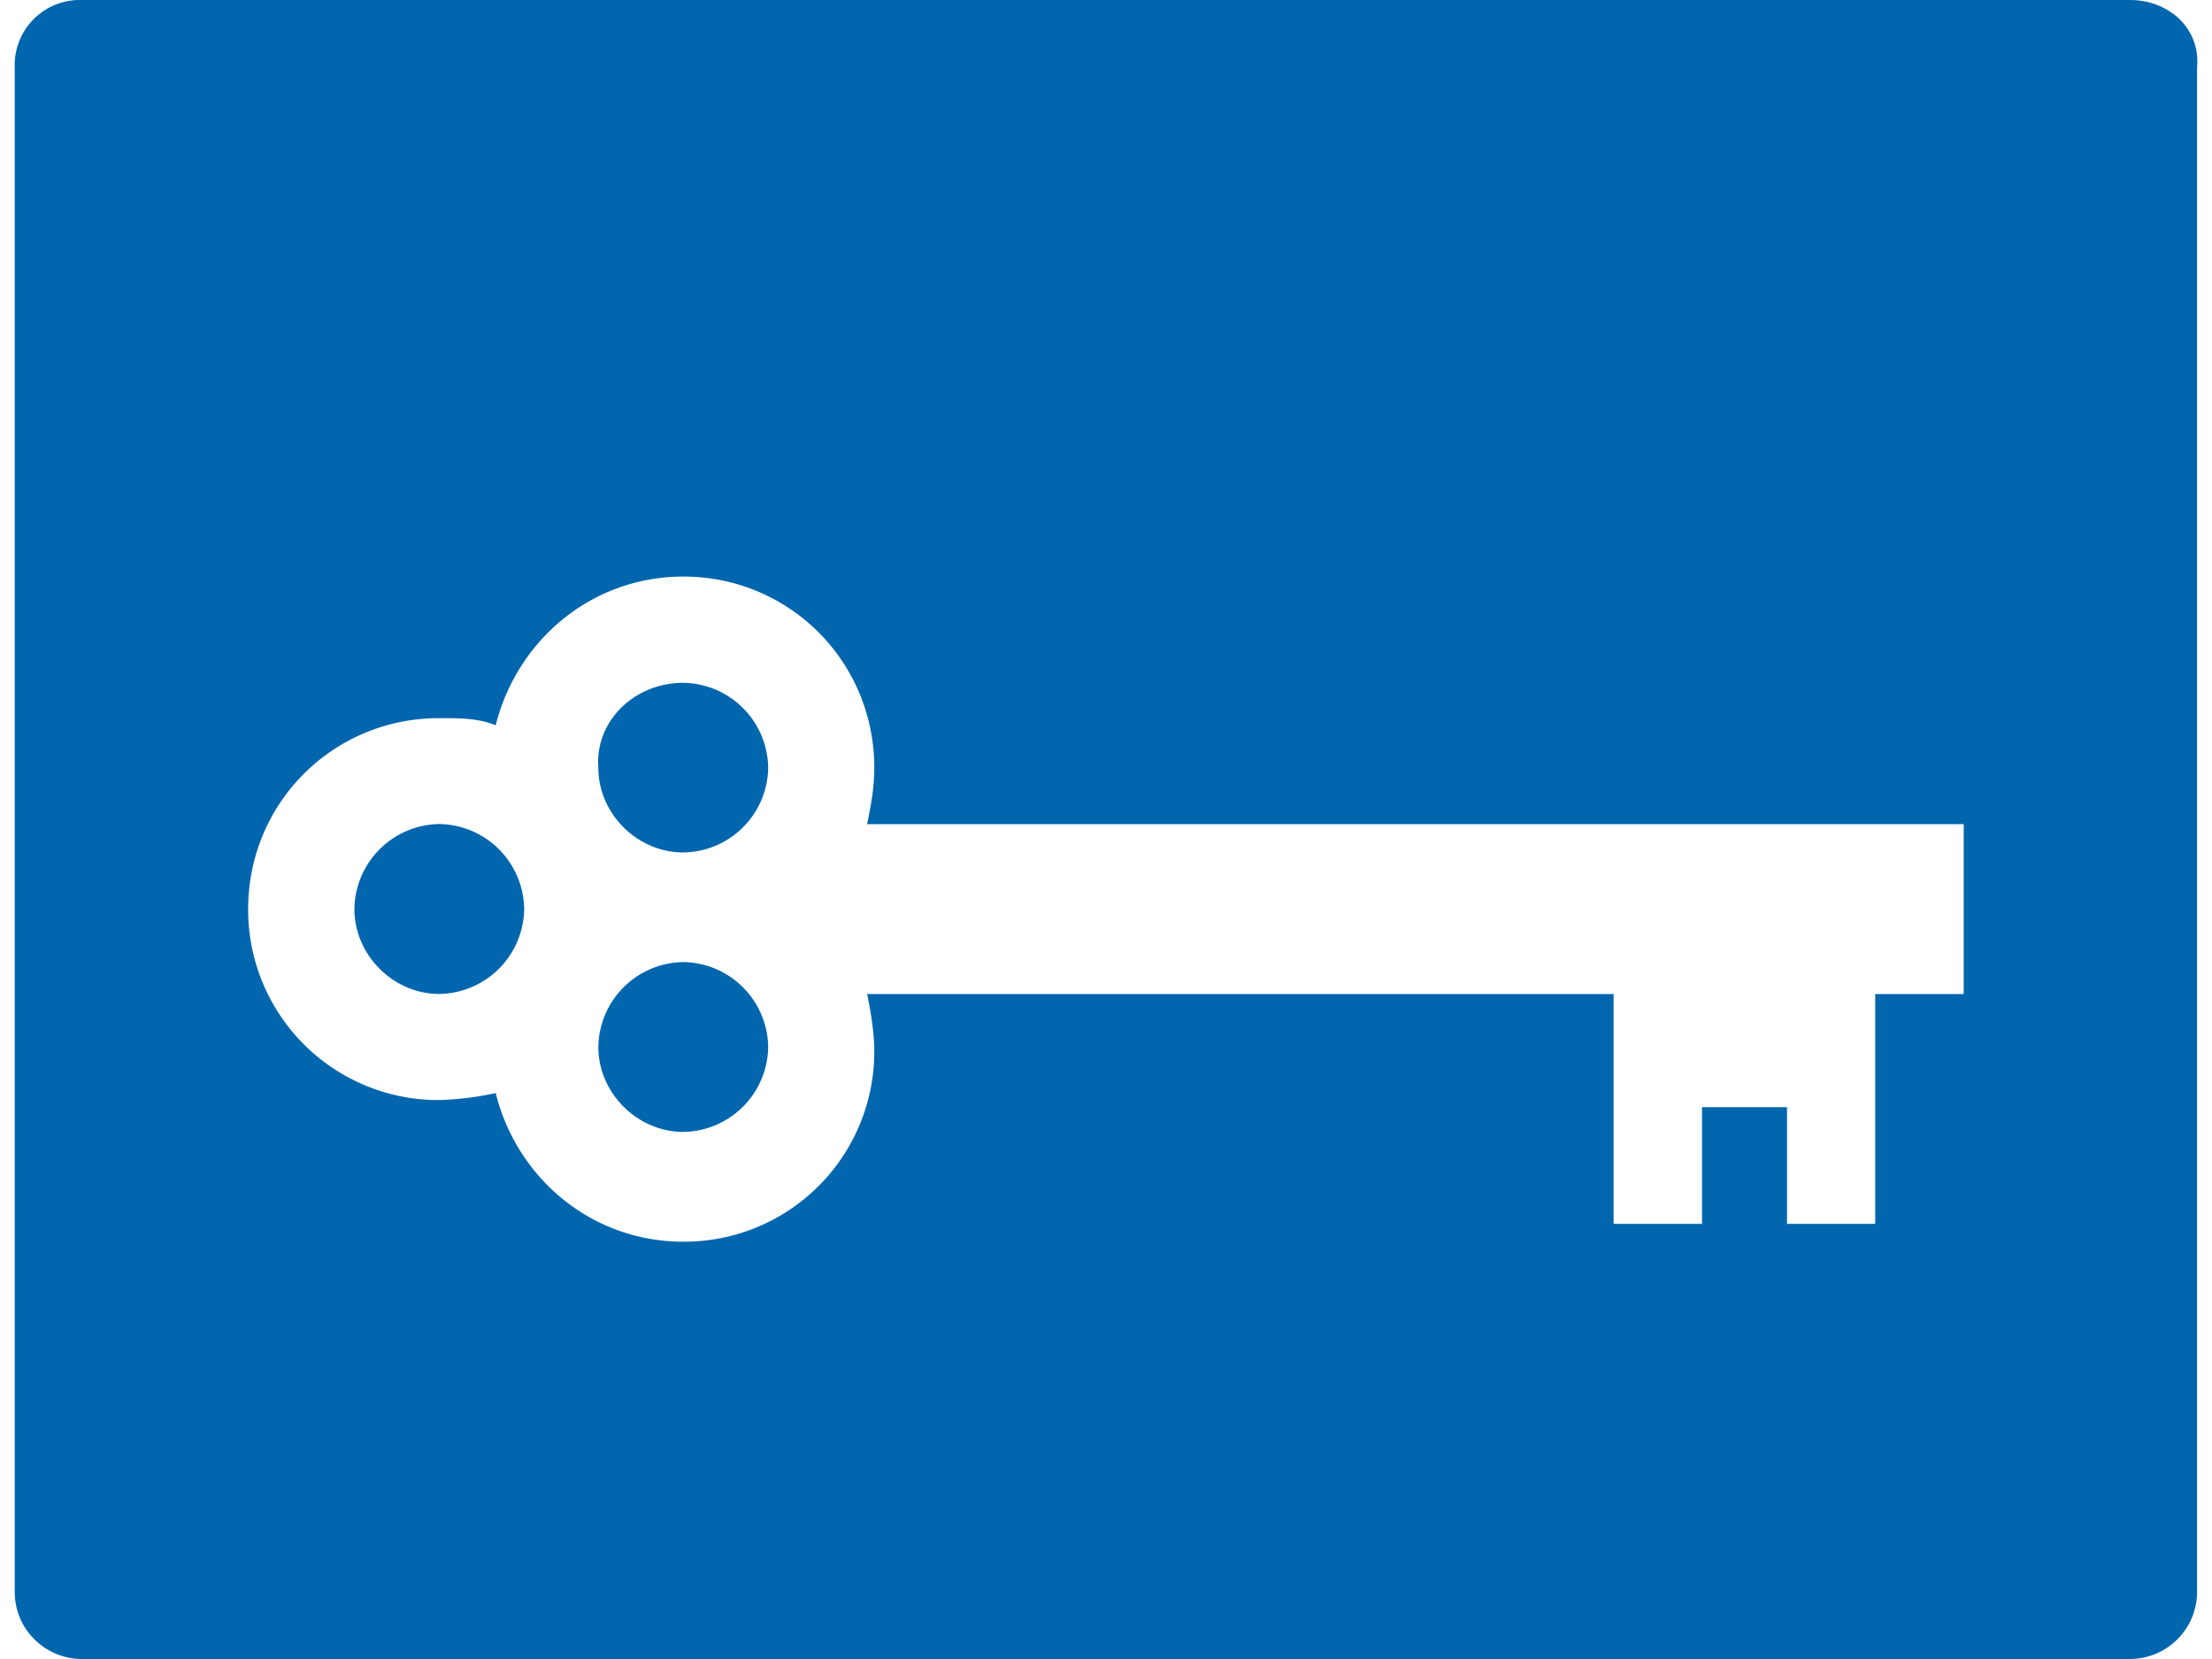 <svg fill="#0266AE" role="img" viewBox="0 0 32 24" xmlns="http://www.w3.org/2000/svg"><title>Coppel</title><path d="M1.184 0a0.942 0.942 0 0 0-0.971 0.974v22.052c0 0.563 0.46 0.974 0.971 0.974h29.628a0.972 0.972 0 0 0 0.972-0.974V0.974c0.051-0.563-0.408-0.974-0.971-0.974Zm8.701 8.341c1.535 0 2.763 1.23 2.763 2.765 0 0.308-0.053 0.562-0.104 0.817h15.864v2.457h-1.28v3.325h-1.276v-1.688h-1.23v1.688h-1.279v-3.325H12.544c0.053 0.255 0.104 0.563 0.104 0.82a2.75 2.75 0 0 1-2.763 2.763c-1.33 0-2.408-0.921-2.714-2.15a4.457 4.457 0 0 1-0.816 0.101 2.752 2.752 0 0 1-2.765-2.763c0-1.535 1.229-2.763 2.764-2.762 0.308 0 0.562 0 0.817 0.104 0.308-1.229 1.384-2.151 2.714-2.152Zm0 1.537c-0.717 0-1.28 0.563-1.229 1.228 0 0.666 0.563 1.226 1.229 1.226a1.243 1.243 0 0 0 1.228-1.226 1.246 1.246 0 0 0-1.228-1.228zM6.354 11.921a1.246 1.246 0 0 0-1.227 1.229c0 0.666 0.563 1.229 1.227 1.229a1.246 1.246 0 0 0 1.229-1.229 1.246 1.246 0 0 0-1.229-1.229z m3.531 1.997a1.246 1.246 0 0 0-1.229 1.229c0 0.664 0.563 1.227 1.229 1.228a1.246 1.246 0 0 0 1.228-1.228 1.246 1.246 0 0 0-1.228-1.229z"/></svg>